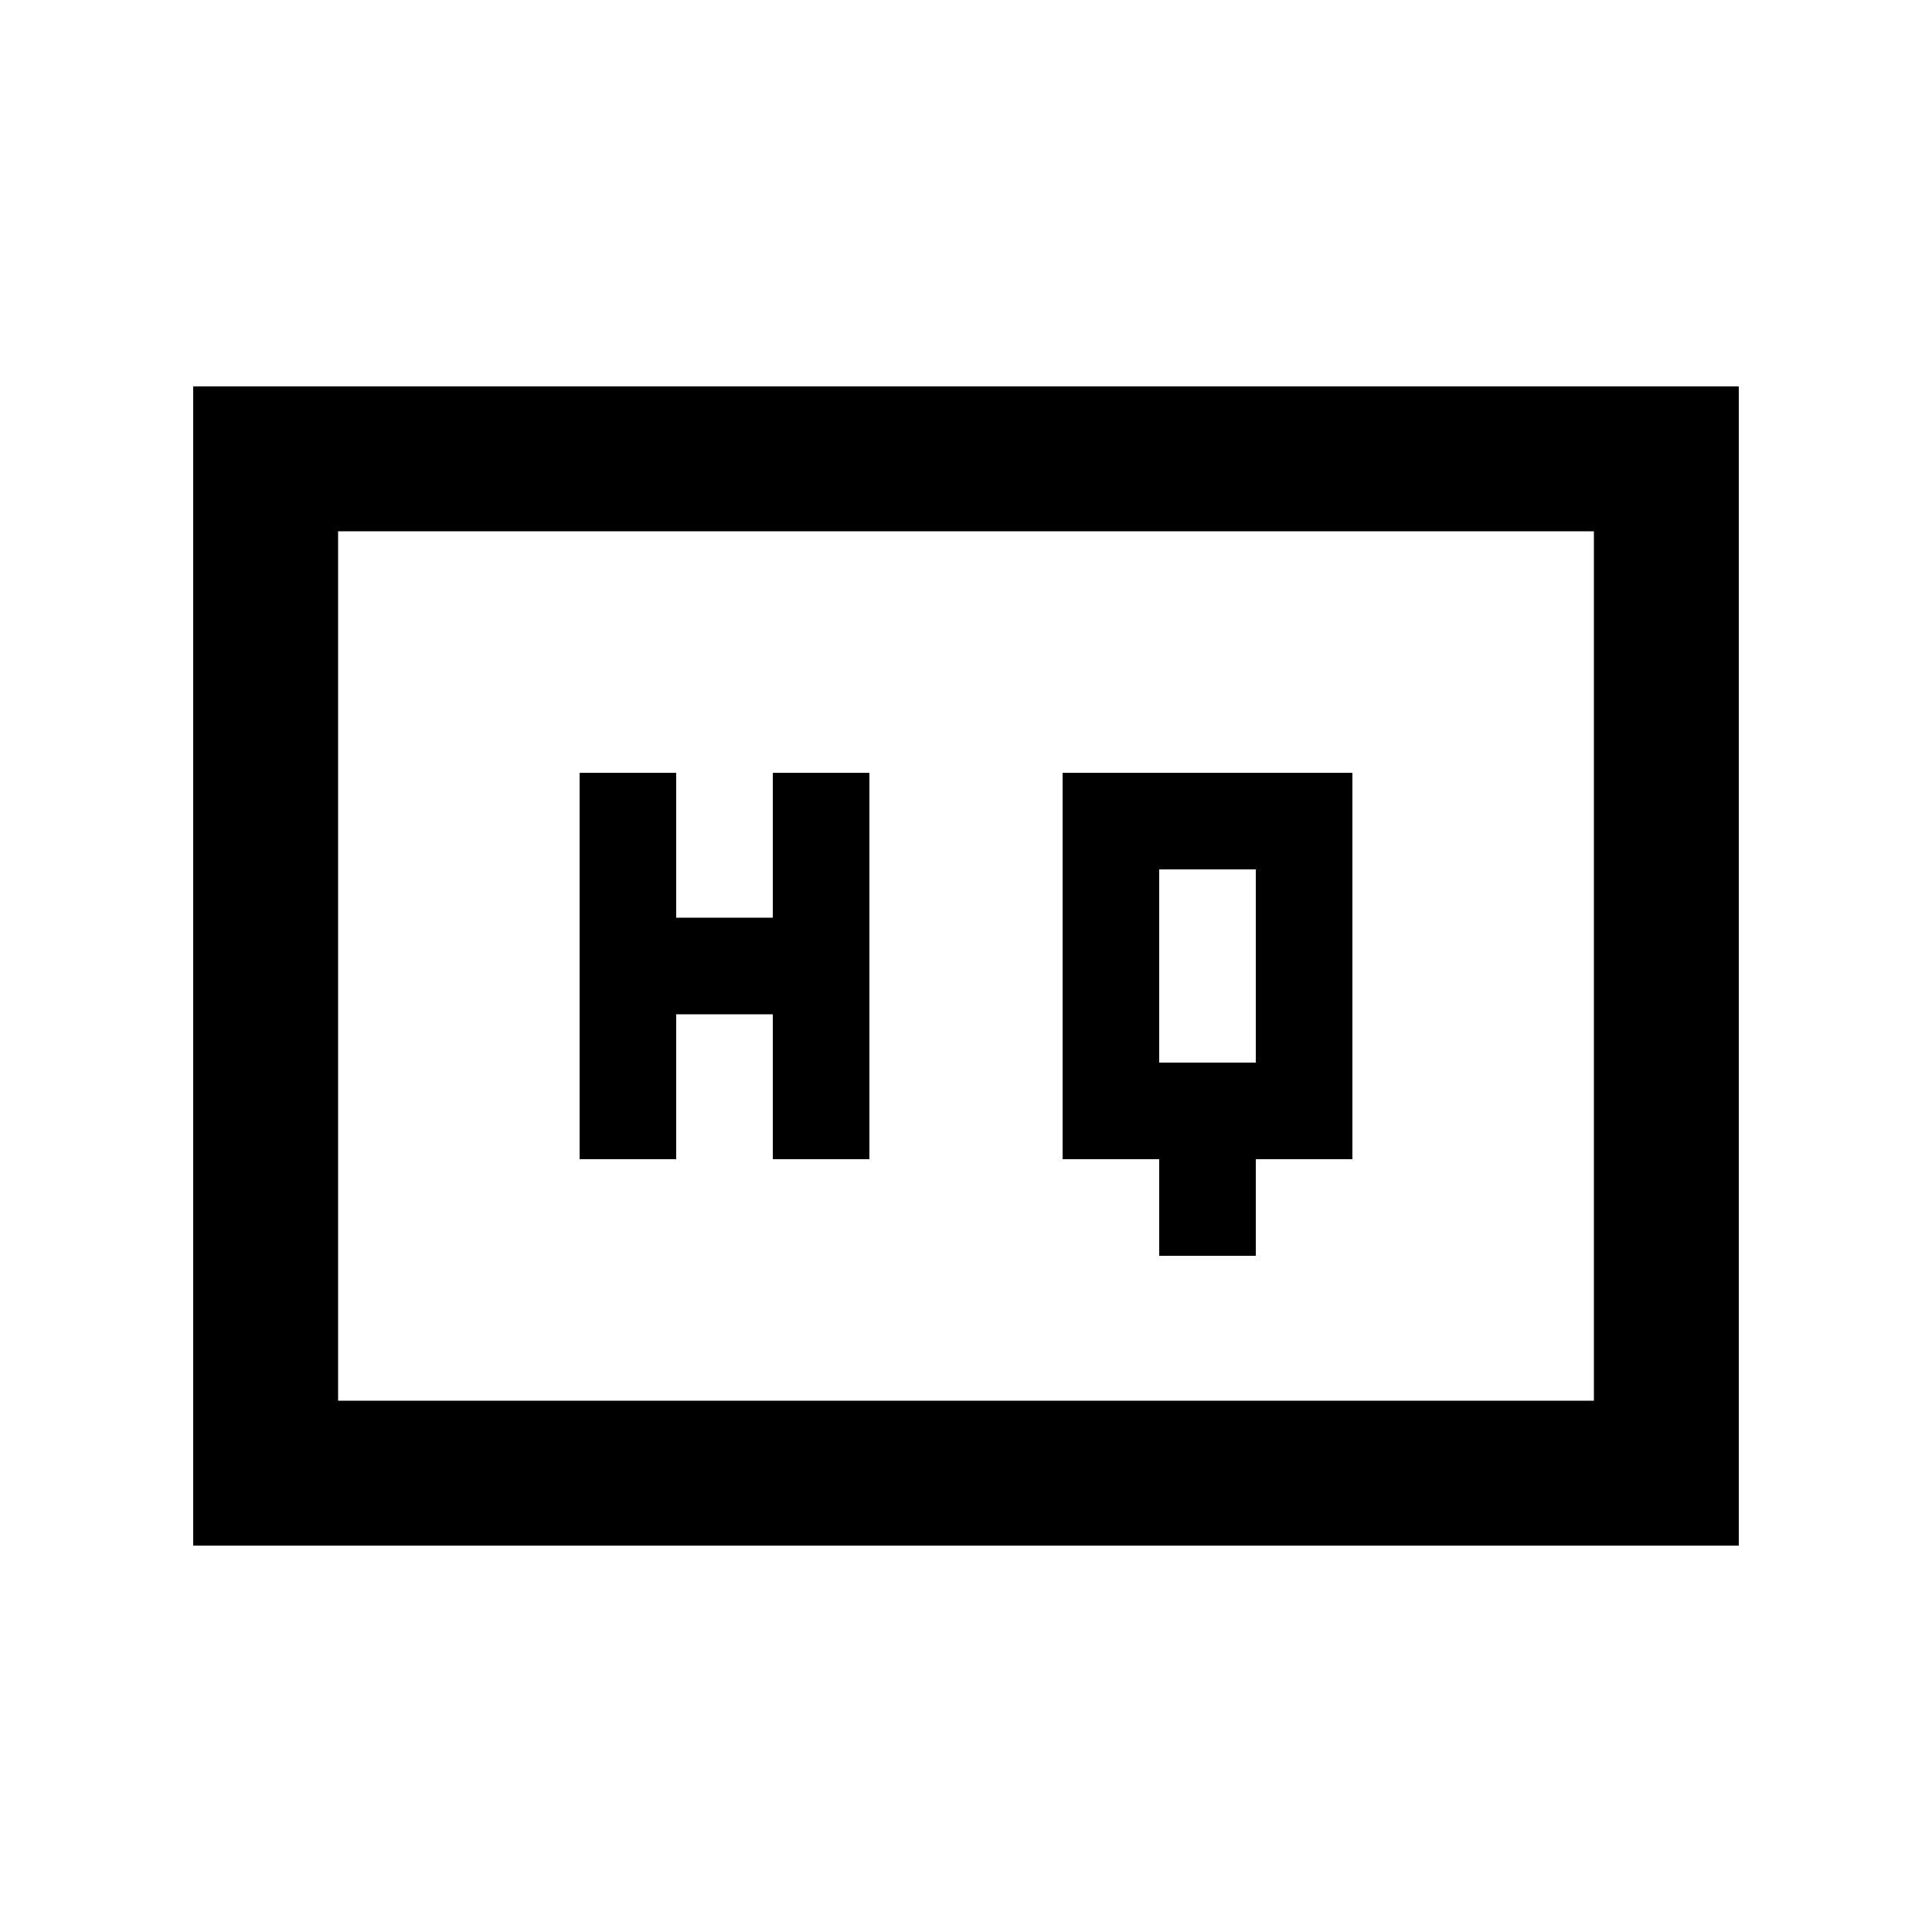 <svg xmlns="http://www.w3.org/2000/svg" height="20" viewBox="0 -960 960 960" width="20"><path d="M576-336h48v-48h48v-192H528v192h48v48Zm-288-48h48v-72h48v72h48v-192h-48v72h-48v-72h-48v192Zm288-48v-96h48v96h-48ZM96-192v-576h768v576H96Zm72-72h624v-432H168v432Zm0 0v-432 432Z"/></svg>